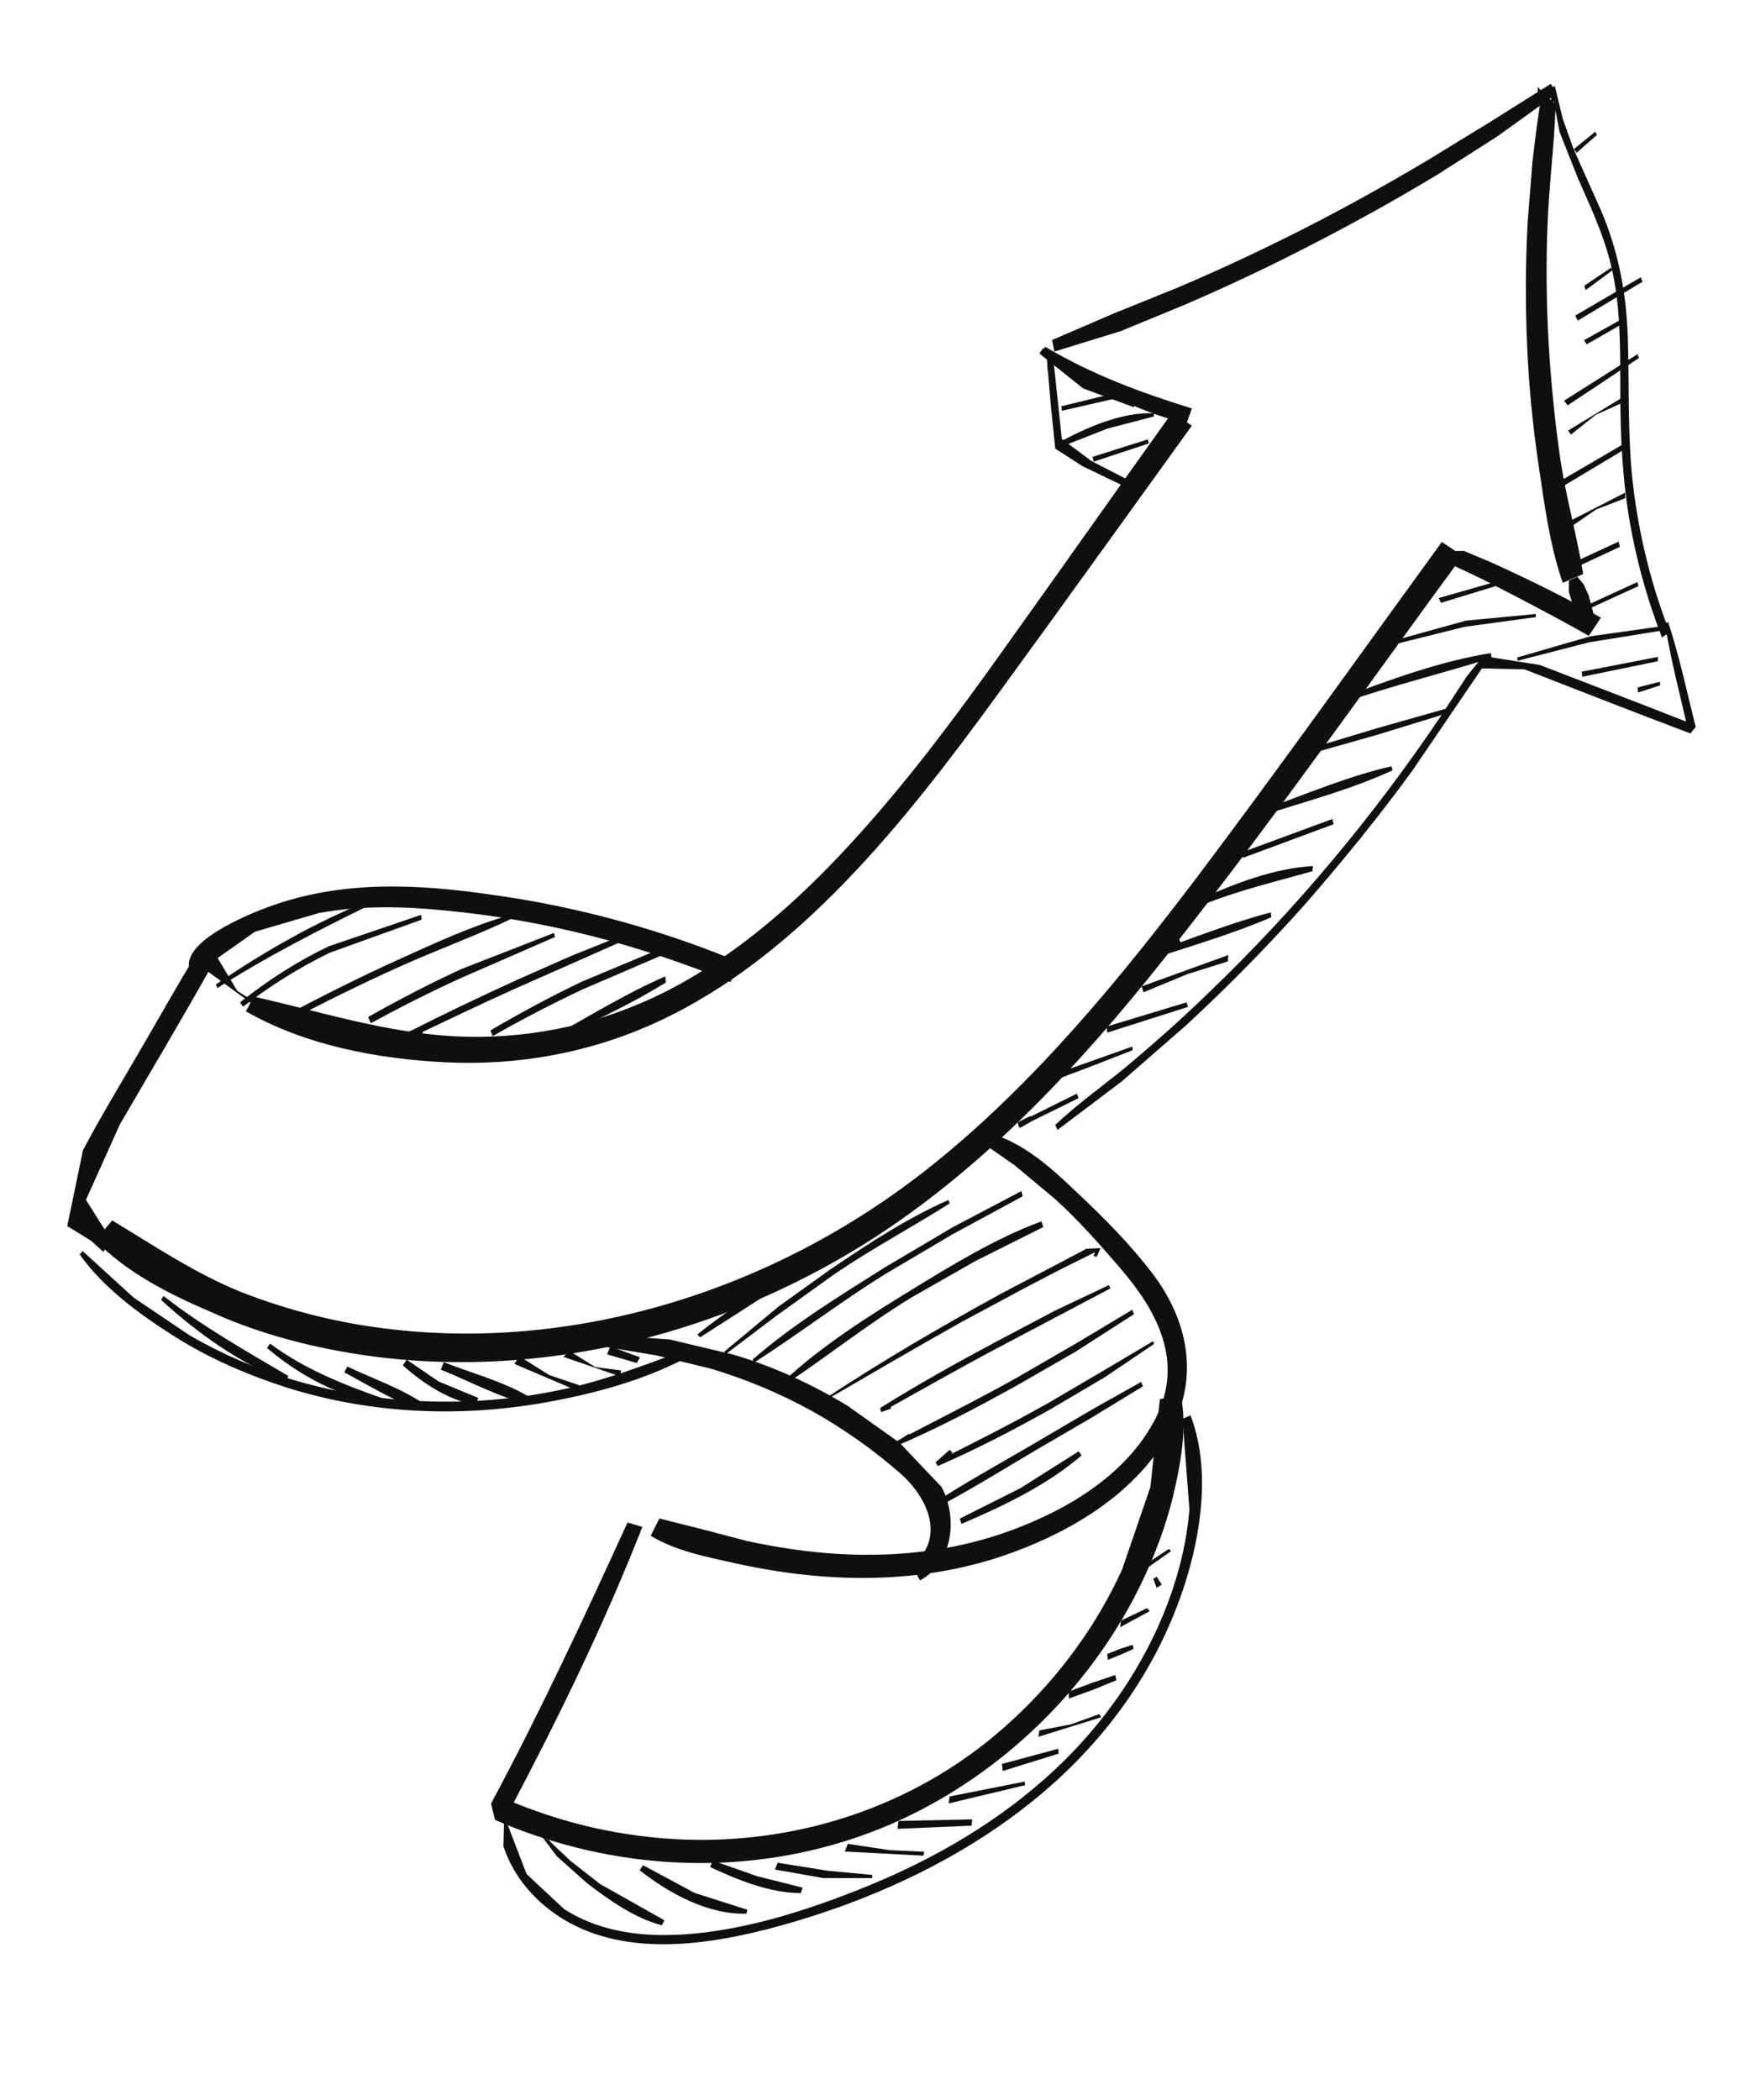 <?xml version="1.0" encoding="UTF-8" standalone="no"?>
<svg
   xmlns:dc="http://purl.org/dc/elements/1.1/"
   xmlns:cc="http://creativecommons.org/ns#"
   xmlns:rdf="http://www.w3.org/1999/02/22-rdf-syntax-ns#"
   xmlns:svg="http://www.w3.org/2000/svg"
   xmlns="http://www.w3.org/2000/svg"
   xmlns:sodipodi="http://sodipodi.sourceforge.net/DTD/sodipodi-0.dtd"
   xmlns:inkscape="http://www.inkscape.org/namespaces/inkscape"
   width="250"
   height="300"
   viewBox="0 0 66.146 79.375"
   version="1.1"
   id="svg11333"
   inkscape:version="1.0.1 (0767f8302a, 2020-10-17)"
   sodipodi:docname="arror.svg">
  <defs
     id="defs11327" />
  <sodipodi:namedview
     id="base"
     pagecolor="#ffffff"
     bordercolor="#666666"
     borderopacity="1.0"
     inkscape:pageopacity="0.0"
     inkscape:pageshadow="2"
     inkscape:zoom="1.6820145"
     inkscape:cx="179.0572"
     inkscape:cy="153.86453"
     inkscape:document-units="mm"
     inkscape:current-layer="g12610"
     inkscape:document-rotation="0"
     showgrid="false"
     units="px"
     inkscape:window-width="1850"
     inkscape:window-height="1016"
     inkscape:window-x="70"
     inkscape:window-y="27"
     inkscape:window-maximized="1" />
  <g
     inkscape:label="Layer 1"
     inkscape:groupmode="layer"
     id="layer1">
    <g
       id="g12610">
      <g
         id="g12702"
         transform="matrix(0.505,0,0,0.505,-0.99,-51.498)">
        <path
           d="m 118.079,108.221 -4.614,2.901 -4.668,2.856 c -3.012,1.793 -6.066,3.491 -9.159,5.07 -3.141,1.598 -6.334,3.095 -9.54,4.456 l -4.761,1.926 -4.632,1.995 0.171,0.865 4.949,-1.525 4.753,-1.956 c 3.214,-1.383 6.393,-2.88 9.533,-4.508 3.195,-1.637 6.363,-3.401 9.47,-5.274 l 4.462,-2.852 4.438,-3.193 -0.442,-0.712"
           style="fill:#100f0d;fill-opacity:1;fill-rule:nonzero;stroke:none;stroke-width:2.243"
           id="path1354" />
        <path
           d="m 117.282,109.414 -0.308,2.097 -0.306,2.482 -0.367,4.586 c -0.162,3.063 -0.176,6.115 -0.047,9.132 0.126,3.063 0.423,6.098 0.865,9.076 0.435,2.935 0.854,6.094 1.808,8.809 l 1.53,-0.655 c -0.462,-2.853 -1.246,-5.58 -1.69,-8.454 -0.418,-2.866 -0.711,-5.773 -0.89,-8.713 -0.168,-2.999 -0.216,-6.01 -0.085,-9.049 0.112,-2.946 0.515,-5.972 0.602,-8.923 l -1.343,-1.314 0.014,1.353 0.221,-0.436"
           style="fill:#100f0d;fill-opacity:1;fill-rule:nonzero;stroke:none;stroke-width:2.243"
           id="path1356" />
        <path
           d="m 79.781,128.46 3.251,2.589 3.79,1.405 0.409,-1.137 -3.787,-1.587 -3.413,-1.696 -0.27,0.404"
           style="fill:#100f0d;fill-opacity:1;fill-rule:nonzero;stroke:none;stroke-width:2.243"
           id="path1358" />
        <path
           d="m 110.51,143.558 -0.098,0.102 0.396,-0.069 0.02,0.18 -0.454,0.364 1.21,0.558 1.307,0.623 2.726,1.404 c 1.772,0.933 3.535,1.86 5.261,2.846 l 0.906,-1.356 c -2.663,-1.529 -5.432,-2.878 -8.245,-4.156 l -2.014,-0.844 -1.249,0.025 0.221,1.158 0.338,-0.191 0.057,-0.129 -0.451,-0.468"
           style="fill:#100f0d;fill-opacity:1;fill-rule:nonzero;stroke:none;stroke-width:2.243"
           id="path1360" />
        <path
           d="m 119.391,145.42 -0.009,0.853 0.288,0.943 0.787,1.643 0.892,-0.497 -0.477,-1.812 -0.379,-0.837 -0.47,-0.565 -0.599,0.267"
           style="fill:#100f0d;fill-opacity:1;fill-rule:nonzero;stroke:none;stroke-width:2.243"
           id="path1362" />
        <path
           d="m 87.88,133.764 0.004,-0.006 -0.004,0.006"
           style="fill:#100f0d;fill-opacity:1;fill-rule:nonzero;stroke:none;stroke-width:2.243"
           id="path1364" />
        <path
           d="m 80.016,128.237 c 3.149,2.437 6.778,4.493 10.751,5.437 l 0.401,-1.125 c -3.847,-1.193 -7.537,-2.565 -10.972,-4.617 l -0.193,0.288"
           style="fill:#100f0d;fill-opacity:1;fill-rule:nonzero;stroke:none;stroke-width:2.243"
           id="path1366" />
        <path
           d="m 89.69,132.86 c -4.209,5.881 -8.369,11.794 -12.588,17.692 -3.421,4.807 -6.941,9.552 -10.898,13.935 -3.86,4.289 -8.164,8.216 -13.044,10.97 -4.922,2.786 -10.166,4.077 -15.343,4.125 -5.96,0.041 -11.27,-1.754 -16.861,-3.011 l -0.593,1.097 c 4.412,2.53 9.795,3.572 15.043,3.824 5.214,0.237 10.629,-0.652 15.788,-3.045 10.477,-4.844 18.456,-14.9 25.404,-24.447 4.901,-6.707 9.718,-13.448 14.568,-20.163 l -1.487,-0.993"
           style="fill:#100f0d;fill-opacity:1;fill-rule:nonzero;stroke:none;stroke-width:2.243"
           id="path1368" />
        <path
           d="m 109.862,142.561 c -6.075,8.36 -12.079,16.804 -18.297,25.054 -5.919,7.812 -12.233,15.472 -19.795,21.538 -12.173,9.771 -27.286,13.968 -40.881,12.269 -3.765,-0.446 -7.418,-1.392 -10.865,-2.735 -3.475,-1.404 -6.483,-3.446 -9.664,-5.362 l -1.273,1.486 c 2.39,2.431 5.519,4.02 8.636,5.351 3.113,1.412 6.444,2.377 9.89,2.985 6.789,1.223 13.988,1.008 21.131,-0.637 7.167,-1.637 14.301,-4.762 20.695,-9.276 7.916,-5.579 14.599,-13.016 20.659,-20.786 7.378,-9.41 14.261,-19.232 21.33,-28.871 l -1.569,-1.048"
           style="fill:#100f0d;fill-opacity:1;fill-rule:nonzero;stroke:none;stroke-width:2.243"
           id="path1370" />
        <path
           d="m 22.144,177.677 -2.422,-1.534 -1.638,-2.738 -1.349,-0.15 c -1.51,2.471 -2.939,5.029 -4.402,7.534 -1.396,2.405 -2.86,4.806 -4.163,7.28 l -1.176,5.672 3.443,2.133 0.105,-0.681 -2.148,-3.412 2.535,-5.641 c 2.351,-4.045 4.726,-8.019 7.002,-12.087 l -1.283,0.002 5.404,3.944 0.106,-0.263"
           style="fill:#100f0d;fill-opacity:1;fill-rule:nonzero;stroke:none;stroke-width:2.243"
           id="path1372" />
        <path
           d="m 7.626,193.793 2.074,1.886 0.222,-0.436 -1.934,-1.709 -0.377,0.249"
           style="fill:#100f0d;fill-opacity:1;fill-rule:nonzero;stroke:none;stroke-width:2.243"
           id="path1374" />
        <path
           d="m 16.751,174.742 4.294,-3.031 4.761,-1.392 c 3.207,-0.586 6.425,-0.506 9.508,-0.191 7.453,0.707 14.612,2.593 21.322,5.354 l 0.596,-1.521 c -5.869,-2.427 -12.088,-4.145 -18.544,-5.028 -5.308,-0.767 -11.064,-1.124 -16.617,0.915 -1.355,0.497 -7.046,2.736 -5.799,4.98 l 0.483,-0.094"
           style="fill:#100f0d;fill-opacity:1;fill-rule:nonzero;stroke:none;stroke-width:2.243"
           id="path1376" />
        <path
           d="m 74.85,187.072 3.042,2.115 3.029,2.524 c 1.74,1.579 3.338,3.381 4.886,5.183 2.538,2.964 5.056,6.999 2.445,11.614 -2.363,4.271 -7.141,6.831 -11.273,8.246 -4.084,1.385 -8.278,1.771 -12.313,1.526 -2.304,-0.137 -4.55,-0.486 -6.765,-0.956 l -3.309,-0.867 -3.278,-0.829 -0.652,1.291 c 1.826,1.136 4.205,1.591 6.324,2.063 2.107,0.464 4.263,0.812 6.461,0.978 4.387,0.344 8.994,-0.008 13.443,-1.483 4.466,-1.506 9.394,-4.154 12.198,-8.582 2.932,-4.6 1.733,-9.169 -0.858,-12.589 -1.699,-2.228 -3.682,-4.22 -5.691,-6.105 -2.031,-1.941 -4.526,-4.233 -7.48,-4.579 l -0.173,0.469"
           style="fill:#100f0d;fill-opacity:1;fill-rule:nonzero;stroke:none;stroke-width:2.243"
           id="path1378" />
        <path
           d="m 48.924,215.941 c -3.244,7.101 -6.515,14.137 -10.214,21.037 l 0.304,1.213 c 7.893,3.429 17.254,4.416 26.331,1.548 8.778,-2.76 16.834,-9.349 21.477,-18.135 1.261,-2.412 2.246,-4.883 2.896,-7.471 0.604,-2.467 1.123,-5.341 0.625,-7.668 l -1.568,0.229 -0.713,6.583 -2.117,6.179 c -1.898,4.173 -4.716,8.003 -8.047,11.102 -7.006,6.588 -16.011,9.346 -24.398,9.113 -4.889,-0.137 -9.555,-1.234 -13.862,-3.11 l 0.297,1.233 c 3.719,-7.025 7.224,-14.181 10.105,-21.535 l -1.113,-0.326"
           style="fill:#100f0d;fill-opacity:1;fill-rule:nonzero;stroke:none;stroke-width:2.243"
           id="path1380" />
        <path
           d="m 49.198,201.613 -2.013,0.266 -0.22,0.854 4.138,0.695 4.067,0.99 c 2.655,0.797 5.205,1.866 7.6,3.191 2.329,1.306 4.548,2.871 6.559,4.631 1.725,1.486 3.676,4.617 0.88,6.946 l 0.612,1.076 c 2.64,-1.424 2.746,-4.949 1.605,-6.996 l -3.127,-3.299 -3.88,-2.759 c -2.693,-1.632 -5.545,-2.953 -8.597,-3.849 l -4.733,-1.126 -4.9,-0.361 0.089,0.81 1.93,-0.98 -0.009,-0.089"
           style="fill:#100f0d;fill-opacity:1;fill-rule:nonzero;stroke:none;stroke-width:2.243"
           id="path1382" />
        <path
           d="m 54.317,202.1 5.752,-3.692 -0.03,-0.27 c -2.085,0.877 -4.061,2.252 -5.879,3.716 l 0.204,0.219"
           style="fill:#100f0d;fill-opacity:1;fill-rule:nonzero;stroke:none;stroke-width:2.243"
           id="path1384" />
        <path
           d="m 56.261,203.341 3.795,-2.872 4.397,-3.154 c 2.819,-1.913 5.766,-3.483 8.6,-5.272 l -0.117,-0.245 c -3.031,1.329 -5.992,3.265 -8.825,5.189 l -3.869,2.772 -4.079,3.391 0.107,0.155"
           style="fill:#100f0d;fill-opacity:1;fill-rule:nonzero;stroke:none;stroke-width:2.243"
           id="path1386" />
        <path
           d="m 60.086,202.712 -1.753,1.04 0.068,0.212 c 3.321,-2.129 6.504,-4.578 9.847,-6.645 l 5.002,-2.958 5.248,-2.844 -0.088,-0.393 -5.163,2.717 -5.158,3.055 c -3.29,2.083 -6.798,4.221 -9.805,6.845 l 0.107,0.155 1.702,-1.174 -0.026,-0.064"
           style="fill:#100f0d;fill-opacity:1;fill-rule:nonzero;stroke:none;stroke-width:2.243"
           id="path1388" />
        <path
           d="m 61.965,204.369 -1.185,0.935 0.068,0.212 c 3.14,-2.1 6.126,-4.473 9.34,-6.432 l 4.785,-2.728 5.071,-2.537 -0.136,-0.425 c -3.379,1.231 -6.759,3.303 -9.917,5.241 -3.161,1.943 -6.498,4.064 -9.294,6.646 l 0.155,0.187 1.138,-1.075 -0.038,-0.048"
           style="fill:#100f0d;fill-opacity:1;fill-rule:nonzero;stroke:none;stroke-width:2.243"
           id="path1390" />
        <path
           d="m 64.111,206.573 c 3.286,-1.91 6.567,-3.832 9.876,-5.683 l 4.903,-2.632 2.467,-1.281 2.562,-1.276 -0.106,0.263 0.097,0.065 0.135,0.007 0.289,-0.642 -1.054,0.047 -6.5,3.418 c -4.296,2.362 -8.577,4.849 -12.741,7.586 l 0.058,0.122"
           style="fill:#100f0d;fill-opacity:1;fill-rule:nonzero;stroke:none;stroke-width:2.243"
           id="path1392" />
        <path
           d="m 68.668,207.123 -0.783,0.228 0.078,0.303 c 2.892,-1.614 5.773,-3.253 8.694,-4.805 l 4.272,-2.253 4.144,-2.188 -0.117,-0.245 -4.027,1.907 -4.471,2.362 c -2.887,1.543 -5.797,3.162 -8.625,4.932 l 0.078,0.303 0.734,-0.26 -0.03,-0.27"
           style="fill:#100f0d;fill-opacity:1;fill-rule:nonzero;stroke:none;stroke-width:2.243"
           id="path1394" />
        <path
           d="m 70.012,209.273 -1.233,0.787 0.155,0.187 c 3.085,-1.294 6.104,-2.898 9.102,-4.556 l 4.411,-2.535 4.389,-2.817 -0.127,-0.335 -4.101,2.459 -4.591,2.657 c -3.014,1.691 -6.119,3.214 -9.149,4.835 l 0.155,0.187 0.987,-0.743 -0.02,-0.18"
           style="fill:#100f0d;fill-opacity:1;fill-rule:nonzero;stroke:none;stroke-width:2.243"
           id="path1396" />
        <path
           d="m 73.016,210.509 -1.034,0.919 0.165,0.277 c 2.845,-1.229 5.642,-2.689 8.411,-4.235 l 4.093,-2.414 3.685,-2.486 -0.068,-0.212 -3.783,2.245 -4.098,2.402 c -2.764,1.558 -5.55,2.96 -8.353,4.367 l 0.214,0.31 1.001,-0.975 -0.157,-0.185"
           style="fill:#100f0d;fill-opacity:1;fill-rule:nonzero;stroke:none;stroke-width:2.243"
           id="path1398" />
        <path
           d="m 72.559,213.768 -1.289,1.091 0.165,0.277 c 2.786,-1.402 5.513,-3.126 8.213,-4.713 l 4.028,-2.349 3.828,-2.333 -0.127,-0.335 -3.711,2.085 -4.186,2.46 c -2.732,1.604 -5.502,3.108 -8.155,4.878 l 0.165,0.277 1.219,-1.196 -0.155,-0.187"
           style="fill:#100f0d;fill-opacity:1;fill-rule:nonzero;stroke:none;stroke-width:2.243"
           id="path1400" />
        <path
           d="m 73.922,216.035 c 3.001,-1.283 6.364,-2.858 8.991,-5.124 l -0.214,-0.31 -4.356,2.756 -4.543,2.281 0.136,0.425"
           style="fill:#100f0d;fill-opacity:1;fill-rule:nonzero;stroke:none;stroke-width:2.243"
           id="path1402" />
        <path
           d="m 18.235,175.929 c 3.699,-2.36 7.488,-4.289 11.343,-6.186 l -0.078,-0.303 c -3.927,1.548 -7.78,3.772 -11.389,6.225 l 0.117,0.245"
           style="fill:#100f0d;fill-opacity:1;fill-rule:nonzero;stroke:none;stroke-width:2.243"
           id="path1404" />
        <path
           d="m 20.191,177.293 c 2.041,-1.566 4.195,-2.914 6.436,-4.003 l 6.89,-2.481 -0.04,-0.36 -6.9,2.35 c -2.341,1.114 -4.551,2.534 -6.653,4.203 l 0.214,0.31"
           style="fill:#100f0d;fill-opacity:1;fill-rule:nonzero;stroke:none;stroke-width:2.243"
           id="path1406" />
        <path
           d="m 23.489,178.438 c 2.739,-1.458 5.495,-2.804 8.285,-4.067 2.779,-1.256 5.632,-2.287 8.374,-3.581 l -0.078,-0.302 c -2.804,0.789 -5.595,2.095 -8.313,3.322 -2.843,1.288 -5.655,2.698 -8.424,4.169 l 0.136,0.425"
           style="fill:#100f0d;fill-opacity:1;fill-rule:nonzero;stroke:none;stroke-width:2.243"
           id="path1408" />
        <path
           d="m 29.712,178.559 c 2.253,-1.223 4.537,-2.377 6.828,-3.416 l 6.959,-3.036 -0.078,-0.302 -6.903,2.69 c -2.371,1.095 -4.69,2.291 -7.001,3.601 l 0.185,0.457"
           style="fill:#100f0d;fill-opacity:1;fill-rule:nonzero;stroke:none;stroke-width:2.243"
           id="path1410" />
        <path
           d="m 33.525,178.807 -0.935,0.351 0.098,0.483 c 2.641,-1.248 5.283,-2.529 7.942,-3.72 l 4.302,-1.899 3.702,-1.641 -0.088,-0.393 -3.736,1.493 -4.173,1.843 c -2.721,1.253 -5.423,2.519 -8.104,3.9 l 0.185,0.457 0.902,-0.407 -0.088,-0.393"
           style="fill:#100f0d;fill-opacity:1;fill-rule:nonzero;stroke:none;stroke-width:2.243"
           id="path1412" />
        <path
           d="m 38.801,179.548 c 2.204,-1.265 4.459,-2.428 6.724,-3.502 l 6.878,-2.957 -0.098,-0.483 -6.775,2.834 c -2.333,1.112 -4.612,2.343 -6.864,3.659 l 0.185,0.457"
           style="fill:#100f0d;fill-opacity:1;fill-rule:nonzero;stroke:none;stroke-width:2.243"
           id="path1414" />
        <path
           d="m 43.736,179.706 c 2.695,-1.329 5.505,-2.589 8.066,-4.2 l -0.049,-0.45 c -2.738,1.183 -5.446,2.837 -8.096,4.307 l 0.127,0.335"
           style="fill:#100f0d;fill-opacity:1;fill-rule:nonzero;stroke:none;stroke-width:2.243"
           id="path1416" />
        <path
           d="m 118.182,109.946 0.177,-1.45 -0.309,0.044 0.644,3.325 1.403,3.532 c 1.08,2.432 2.209,4.83 2.683,7.574 0.512,2.82 0.441,5.81 0.456,8.755 0.016,2.965 0.16,5.906 0.615,8.759 0.518,3.199 1.362,6.267 2.498,9.194 l 0.589,-0.357 c -1.344,-3.451 -2.274,-7.117 -2.738,-10.946 -0.432,-3.601 -0.285,-7.333 -0.399,-11.019 -0.105,-3.524 -0.742,-6.712 -2.063,-9.746 l -1.994,-4.461 -0.824,-2.311 -0.584,-2.418 -0.299,0.134 0.037,1.402 0.08,-0.015"
           style="fill:#100f0d;fill-opacity:1;fill-rule:nonzero;stroke:none;stroke-width:2.243"
           id="path1418" />
        <path
           d="m 126.568,148.592 c 0.429,2.714 1.13,5.344 1.729,7.989 l 0.454,-0.364 c -3.837,-1.512 -7.703,-2.993 -11.559,-4.475 l -4.224,-0.661 -1.24,1.541 -1.991,3.051 c -5.047,7.485 -10.864,14.429 -17.321,20.614 -1.812,1.769 -3.713,3.461 -5.649,5.101 -1.912,1.635 -4,3.052 -5.827,4.791 l 0.175,0.367 4.807,-3.631 4.816,-4.201 c 3.142,-2.899 6.165,-5.979 9.012,-9.181 2.744,-3.165 5.432,-6.444 7.916,-9.868 l 3.646,-5.358 1.566,-2.3 3.19,0.07 c 4.139,1.605 8.263,3.234 12.414,4.796 l 0.395,-0.487 c -0.656,-2.625 -1.226,-5.316 -2.062,-7.852 l -0.299,0.134"
           style="fill:#100f0d;fill-opacity:1;fill-rule:nonzero;stroke:none;stroke-width:2.243"
           id="path1420" />
        <path
           d="m 106.215,150.232 5.364,-1.34 5.324,-0.724 0.019,-0.238 -5.228,0.496 -5.51,1.526 0.03,0.27"
           style="fill:#100f0d;fill-opacity:1;fill-rule:nonzero;stroke:none;stroke-width:2.243"
           id="path1422" />
        <path
           d="m 102.432,154.593 c 3.703,-1.306 7.447,-2.193 11.165,-3.374 l -0.04,-0.36 c -3.729,0.58 -7.533,1.986 -11.175,3.344 l 0.05,0.45"
           style="fill:#100f0d;fill-opacity:1;fill-rule:nonzero;stroke:none;stroke-width:2.243"
           id="path1424" />
        <path
           d="m 99.862,158.44 5.184,-1.468 5.166,-1.589 -0.04,-0.36 -5.184,1.468 -5.178,1.564 0.088,0.393"
           style="fill:#100f0d;fill-opacity:1;fill-rule:nonzero;stroke:none;stroke-width:2.243"
           id="path1426" />
        <path
           d="m 97.856,161.906 -0.995,0.545 0.088,0.393 c 3.049,-0.967 6.261,-1.834 9.24,-3.212 l -0.078,-0.302 c -3.07,0.695 -6.208,1.994 -9.226,3.116 l 0.088,0.393 0.973,-0.618 -0.127,-0.335"
           style="fill:#100f0d;fill-opacity:1;fill-rule:nonzero;stroke:none;stroke-width:2.243"
           id="path1428" />
        <path
           d="m 94.952,166.198 6.826,-2.532 -0.088,-0.393 -6.785,2.502 0.088,0.393"
           style="fill:#100f0d;fill-opacity:1;fill-rule:nonzero;stroke:none;stroke-width:2.243"
           id="path1430" />
        <path
           d="m 92.42,168.934 -0.728,0.356 0.098,0.483 c 2.805,-1.147 5.562,-1.783 8.4,-2.591 l 0.047,-0.386 c -2.811,0.15 -5.833,1.277 -8.516,2.514 l 0.185,0.457 0.676,-0.383 -0.136,-0.425"
           style="fill:#100f0d;fill-opacity:1;fill-rule:nonzero;stroke:none;stroke-width:2.243"
           id="path1432" />
        <path
           d="m 90.232,172.279 -1.972,0.928 0.098,0.483 c 2.914,-0.965 5.916,-1.831 8.757,-3.064 l -0.04,-0.36 c -2.94,0.773 -5.891,1.939 -8.772,2.971 l 0.136,0.425 1.919,-1.038 -0.127,-0.335"
           style="fill:#100f0d;fill-opacity:1;fill-rule:nonzero;stroke:none;stroke-width:2.243"
           id="path1434" />
        <path
           d="m 87.557,176.241 3.271,-1.353 3.032,-0.953 0.037,-0.476 -6.492,2.347 0.136,0.425"
           style="fill:#100f0d;fill-opacity:1;fill-rule:nonzero;stroke:none;stroke-width:2.243"
           id="path1436" />
        <path
           d="m 84.846,179.26 6.041,-1.923 -0.127,-0.335 -5.972,1.81 0.049,0.45"
           style="fill:#100f0d;fill-opacity:1;fill-rule:nonzero;stroke:none;stroke-width:2.243"
           id="path1438" />
        <path
           d="m 80.8,182.86 3.038,-1.15 2.9,-1.133 -0.03,-0.27 -5.952,2.115 0.049,0.45"
           style="fill:#100f0d;fill-opacity:1;fill-rule:nonzero;stroke:none;stroke-width:2.243"
           id="path1440" />
        <path
           d="m 79.082,185.506 -0.941,0.465 0.088,0.393 4.458,-2.196 -0.127,-0.335 -4.422,2.194 0.175,0.367 0.904,-0.514 -0.127,-0.335"
           style="fill:#100f0d;fill-opacity:1;fill-rule:nonzero;stroke:none;stroke-width:2.243"
           id="path1442" />
        <path
           d="m 109.78,147.107 4.086,-1.251 0.009,-0.328 -4.234,1.21 0.175,0.367"
           style="fill:#100f0d;fill-opacity:1;fill-rule:nonzero;stroke:none;stroke-width:2.243"
           id="path1444" />
        <path
           d="m 115.55,151.432 5.342,-1.38 5.323,-0.858 0.009,-0.328 -5.233,0.735 -5.472,1.585 0.03,0.27"
           style="fill:#100f0d;fill-opacity:1;fill-rule:nonzero;stroke:none;stroke-width:2.243"
           id="path1446" />
        <path
           d="m 120.375,152.632 5.666,-1.163 0.009,-0.328 -5.699,1.108 0.04,0.36"
           style="fill:#100f0d;fill-opacity:1;fill-rule:nonzero;stroke:none;stroke-width:2.243"
           id="path1448" />
        <path
           d="m 124.562,153.808 1.66,-0.535 -0.03,-0.27 -1.667,0.43 0.04,0.36"
           style="fill:#100f0d;fill-opacity:1;fill-rule:nonzero;stroke:none;stroke-width:2.243"
           id="path1450" />
        <path
           d="m 120.32,147.801 4.269,-1.955 -0.078,-0.303 -4.315,1.982 0.127,0.335"
           style="fill:#100f0d;fill-opacity:1;fill-rule:nonzero;stroke:none;stroke-width:2.243"
           id="path1452" />
        <path
           d="m 119.332,144.712 3.868,-1.805 -0.088,-0.393 -3.925,1.817 0.127,0.335"
           style="fill:#100f0d;fill-opacity:1;fill-rule:nonzero;stroke:none;stroke-width:2.243"
           id="path1454" />
        <path
           d="m 119.412,141.49 2.016,-1.382 2.174,-0.842 -10e-4,-0.418 -4.483,2.296 0.262,0.342"
           style="fill:#100f0d;fill-opacity:1;fill-rule:nonzero;stroke:none;stroke-width:2.243"
           id="path1456" />
        <path
           d="m 118.864,138.421 4.779,-2.865 -0.088,-0.393 -4.858,2.837 0.136,0.425"
           style="fill:#100f0d;fill-opacity:1;fill-rule:nonzero;stroke:none;stroke-width:2.243"
           id="path1458" />
        <path
           d="m 119.556,134.492 1.844,-1.471 1.903,-0.856 -0.04,-0.36 -3.933,2.396 0.214,0.31"
           style="fill:#100f0d;fill-opacity:1;fill-rule:nonzero;stroke:none;stroke-width:2.243"
           id="path1460" />
        <path
           d="m 119.293,132.315 5.325,-3.535 -0.078,-0.302 -5.518,3.49 0.262,0.342"
           style="fill:#100f0d;fill-opacity:1;fill-rule:nonzero;stroke:none;stroke-width:2.243"
           id="path1462" />
        <path
           d="m 120.737,127.74 2.512,-1.443 -0.04,-0.36 -2.693,1.505 0.214,0.31"
           style="fill:#100f0d;fill-opacity:1;fill-rule:nonzero;stroke:none;stroke-width:2.243"
           id="path1464" />
        <path
           d="m 120.008,125.999 4.888,-2.934 -0.127,-0.335 -4.905,2.865 0.175,0.367"
           style="fill:#100f0d;fill-opacity:1;fill-rule:nonzero;stroke:none;stroke-width:2.243"
           id="path1466" />
        <path
           d="m 120.627,123.698 2.009,-1.487 -0.068,-0.212 -2.035,1.369 0.127,0.335"
           style="fill:#100f0d;fill-opacity:1;fill-rule:nonzero;stroke:none;stroke-width:2.243"
           id="path1468" />
        <path
           d="m 119.947,113.429 1.534,-1.353 -0.117,-0.245 -1.623,1.319 0.204,0.219"
           style="fill:#100f0d;fill-opacity:1;fill-rule:nonzero;stroke:none;stroke-width:2.243"
           id="path1470" />
        <path
           d="m 80.511,129.751 0.185,-1.22 -0.406,-0.021 0.323,3.837 0.33,3.208 2.032,1.31 3.137,1.512 0.262,-0.493 -2.716,-1.397 -2.224,-1.652 -0.321,-3.043 -0.369,-3.442 -0.435,0.127 0.066,1.254 0.174,-0.051"
           style="fill:#100f0d;fill-opacity:1;fill-rule:nonzero;stroke:none;stroke-width:2.243"
           id="path1472" />
        <path
           d="m 81.431,132.723 4.815,-1.106 -0.001,-0.418 -4.847,1.185 0.03,0.27"
           style="fill:#100f0d;fill-opacity:1;fill-rule:nonzero;stroke:none;stroke-width:2.243"
           id="path1474" />
        <path
           d="m 81.156,135.507 3.687,-1.451 3.477,-0.906 0.019,-0.238 c -2.361,-0.125 -5.069,1.045 -7.294,2.278 l 0.127,0.335"
           style="fill:#100f0d;fill-opacity:1;fill-rule:nonzero;stroke:none;stroke-width:2.243"
           id="path1476" />
        <path
           d="m 83.787,136.54 4.162,-1.375 -0.078,-0.303 -4.138,1.308 0.088,0.393"
           style="fill:#100f0d;fill-opacity:1;fill-rule:nonzero;stroke:none;stroke-width:2.243"
           id="path1478" />
        <path
           d="m 39.816,238.292 0.123,0.025 0.087,-0.025 -0.321,-0.631 -0.065,2.51 c 0.804,2.414 2.511,4.264 4.554,5.495 4.659,2.778 10.719,1.962 16.257,0.419 10.905,-3.029 22.493,-9.397 28.272,-20.864 2.667,-5.294 4.299,-12.214 2.344,-17.314 l -0.599,0.267 0.517,6.787 c -0.198,2.362 -0.76,4.724 -1.625,7.016 -1.79,4.745 -4.779,9.031 -8.478,12.482 -4.087,3.811 -8.893,6.581 -13.787,8.602 -4.857,1.996 -10.143,3.664 -15.1,3.745 -2.817,0.054 -5.547,-0.484 -7.808,-1.936 l -2.816,-2.632 -1.554,-4.05 -0.029,0.148"
           style="fill:#100f0d;fill-opacity:1;fill-rule:nonzero;stroke:none;stroke-width:2.243"
           id="path1480" />
        <path
           d="m 42.65,239.759 1.396,-0.978 -1.669,0.454 1.252,1.671 2.258,2.009 c 1.623,1.251 3.57,2.635 5.61,3.163 l 0.19,-0.374 -4.818,-2.718 -2.19,-1.713 -1.217,-1.146 -0.49,-0.494 -0.222,0.018 -0.154,0.231"
           style="fill:#100f0d;fill-opacity:1;fill-rule:nonzero;stroke:none;stroke-width:2.243"
           id="path1482" />
        <path
           d="m 49.856,241.974 c 2.137,1.678 5.053,3.318 7.977,3.234 l 0.057,-0.295 -3.949,-1.261 -3.849,-2.071 -0.27,0.404"
           style="fill:#100f0d;fill-opacity:1;fill-rule:nonzero;stroke:none;stroke-width:2.243"
           id="path1484" />
        <path
           d="m 55.097,241.715 c 2.048,0.951 4.4,1.938 6.801,1.956 l 0.134,-0.411 -3.43,-0.864 -3.306,-1.165 -0.173,0.469"
           style="fill:#100f0d;fill-opacity:1;fill-rule:nonzero;stroke:none;stroke-width:2.243"
           id="path1486" />
        <path
           d="m 59.986,241.91 3.584,0.633 3.667,0.005 0.019,-0.238 -3.297,-0.308 -3.792,-0.605 -0.211,0.526"
           style="fill:#100f0d;fill-opacity:1;fill-rule:nonzero;stroke:none;stroke-width:2.243"
           id="path1488" />
        <path
           d="m 65.205,240.557 5.873,0.31 0.057,-0.295 -2.603,-0.12 -3.112,-0.469 -0.211,0.526"
           style="fill:#100f0d;fill-opacity:1;fill-rule:nonzero;stroke:none;stroke-width:2.243"
           id="path1490" />
        <path
           d="m 69.119,238.859 5.566,-0.237 0.037,-0.476 -5.52,0.126 -0.066,0.623"
           style="fill:#100f0d;fill-opacity:1;fill-rule:nonzero;stroke:none;stroke-width:2.243"
           id="path1492" />
        <path
           d="m 72.967,236.956 5.716,-1.363 -0.03,-0.27 -5.618,1.112 -0.076,0.533"
           style="fill:#100f0d;fill-opacity:1;fill-rule:nonzero;stroke:none;stroke-width:2.243"
           id="path1494" />
        <path
           d="m 77.036,234.524 4.166,-1.297 -0.04,-0.36 -4.211,1.134 0.059,0.54"
           style="fill:#100f0d;fill-opacity:1;fill-rule:nonzero;stroke:none;stroke-width:2.243"
           id="path1496" />
        <path
           d="m 79.674,231.973 4.695,-1.461 -0.117,-0.245 -2.159,0.778 -2.343,0.446 -0.076,0.533"
           style="fill:#100f0d;fill-opacity:1;fill-rule:nonzero;stroke:none;stroke-width:2.243"
           id="path1498" />
        <path
           d="m 81.993,229.096 1.834,-0.669 1.693,-0.688 -0.088,-0.393 -1.748,0.593 -1.733,0.644 0.011,0.508"
           style="fill:#100f0d;fill-opacity:1;fill-rule:nonzero;stroke:none;stroke-width:2.243"
           id="path1500" />
        <path
           d="m 84.873,226.214 1.04,-0.424 0.898,-0.401 -0.078,-0.303 -0.919,0.296 -0.981,0.388 0.049,0.45"
           style="fill:#100f0d;fill-opacity:1;fill-rule:nonzero;stroke:none;stroke-width:2.243"
           id="path1502" />
        <path
           d="m 85.822,223.754 2.194,-1.188 -0.204,-0.219 -1.941,0.923 -0.076,0.533"
           style="fill:#100f0d;fill-opacity:1;fill-rule:nonzero;stroke:none;stroke-width:2.243"
           id="path1504" />
        <path
           d="m 88.911,220.575 -0.379,-0.587 -0.251,0.166 0.253,0.67 0.377,-0.249"
           style="fill:#100f0d;fill-opacity:1;fill-rule:nonzero;stroke:none;stroke-width:2.243"
           id="path1506" />
        <path
           d="m 87.76,219.38 1.857,-1.312 -0.178,-0.154 -1.732,1.146 0.03,0.27"
           style="fill:#100f0d;fill-opacity:1;fill-rule:nonzero;stroke:none;stroke-width:2.243"
           id="path1508" />
        <path
           d="m 89.382,215.749 0.231,-0.346 -0.231,0.346"
           style="fill:#100f0d;fill-opacity:1;fill-rule:nonzero;stroke:none;stroke-width:2.243"
           id="path1510" />
        <path
           d="m 7.922,195.865 c 1.785,2.519 4.507,4.496 7.035,6.101 2.596,1.651 5.445,2.886 8.381,3.838 5.981,1.901 12.538,2.317 19.126,1.197 3.62,-0.627 7.484,-1.609 10.946,-3.439 l -0.108,-0.573 c -3.145,1.195 -6.226,2.358 -9.446,3.027 -3.256,0.679 -6.507,0.943 -9.703,0.853 -6.465,-0.18 -12.651,-1.842 -18.006,-4.952 l -4.179,-2.814 -3.826,-3.49 -0.18,0.214"
           style="fill:#100f0d;fill-opacity:1;fill-rule:nonzero;stroke:none;stroke-width:2.243"
           id="path1512" />
        <path
           d="m 14.016,199.269 c 2.738,2.497 5.863,4.751 9.348,6.078 l 0.185,-0.377 c -3.206,-1.891 -6.397,-3.689 -9.341,-5.989 l -0.193,0.288"
           style="fill:#100f0d;fill-opacity:1;fill-rule:nonzero;stroke:none;stroke-width:2.243"
           id="path1514" />
        <path
           d="m 21.959,202.884 c 2.389,2.013 5.394,3.686 8.617,4.137 l 0.096,-0.353 c -3.036,-1.076 -5.918,-2.21 -8.505,-4.13 l -0.231,0.346"
           style="fill:#100f0d;fill-opacity:1;fill-rule:nonzero;stroke:none;stroke-width:2.243"
           id="path1516" />
        <path
           d="m 27.737,204.697 c 1.864,0.995 3.797,2.202 5.831,2.86 l 0.222,-0.436 c -1.727,-1.211 -3.927,-1.955 -5.836,-2.864 l -0.221,0.436"
           style="fill:#100f0d;fill-opacity:1;fill-rule:nonzero;stroke:none;stroke-width:2.243"
           id="path1518" />
        <path
           d="m 32.107,204.167 c 1.483,1.324 3.411,2.612 5.442,2.967 l 0.211,-0.526 -2.967,-1.231 -2.396,-1.635 -0.308,0.462"
           style="fill:#100f0d;fill-opacity:1;fill-rule:nonzero;stroke:none;stroke-width:2.243"
           id="path1520" />
        <path
           d="m 34.95,204.491 c 2.164,0.861 4.338,2.063 6.627,2.608 l 0.221,-0.436 c -1.976,-1.236 -4.443,-1.875 -6.623,-2.73 l -0.211,0.526"
           style="fill:#100f0d;fill-opacity:1;fill-rule:nonzero;stroke:none;stroke-width:2.243"
           id="path1522" />
        <path
           d="m 40.482,204.07 4.765,2.032 0.086,-0.443 -2.27,-0.765 -2.228,-1.405 -0.347,0.519"
           style="fill:#100f0d;fill-opacity:1;fill-rule:nonzero;stroke:none;stroke-width:2.243"
           id="path1524" />
        <path
           d="m 44.108,203.525 4.259,1.468 0.086,-0.443 -1.94,-0.253 -1.932,-1.207 -0.405,0.397"
           style="fill:#100f0d;fill-opacity:1;fill-rule:nonzero;stroke:none;stroke-width:2.243"
           id="path1526" />
        <path
           d="m 47.405,203.347 2.221,0.649 0.229,-0.431 -2.217,-0.813 -0.211,0.526"
           style="fill:#100f0d;fill-opacity:1;fill-rule:nonzero;stroke:none;stroke-width:2.243"
           id="path1528" />
      </g>
    </g>
    <path
       style="opacity:0;fill:none;stroke-width:2;stroke-linejoin:round"
       id="path12612"
       d="m 158.985,51.626 c -2.782,-0.992 -6.036,-2.346 -9.011,-2.329 -8.627,0.05 -14.405,5.199 -17.449,14.646 -1.866,5.789 6.991,19.206 9.203,23.153 7.014,7.296 7.147,8.927 15.891,12.975 11.462,5.306 2.455,-0.314 12.55,3.51 4.722,1.789 5.478,3.494 8.991,7.182 1.588,2.126 3.176,4.253 4.764,6.379 0,0 8.425,-4.976 8.425,-4.976 v 0 c -1.525,-2.21 -3.05,-4.419 -4.575,-6.629 -3.398,-3.871 -4.329,-6.011 -9.226,-7.787 -4.149,-1.505 -8.959,-0.586 -12.919,-2.903 -9.146,-3.614 -8.875,-4.925 -16.229,-12.162 -2.024,-3.714 -4.048,-7.429 -6.072,-11.143 -0.697,-3.903 -0.256,-8.194 -2.091,-11.708 -1.018,-1.951 -5.87,-1.079 -5.732,-3.275 0.215,-3.412 10.389,-0.469 11.144,-0.237 1.042,0.32 1.991,0.889 2.986,1.333 0,0 9.35,-6.03 9.35,-6.03 z" />
  </g>
</svg>
